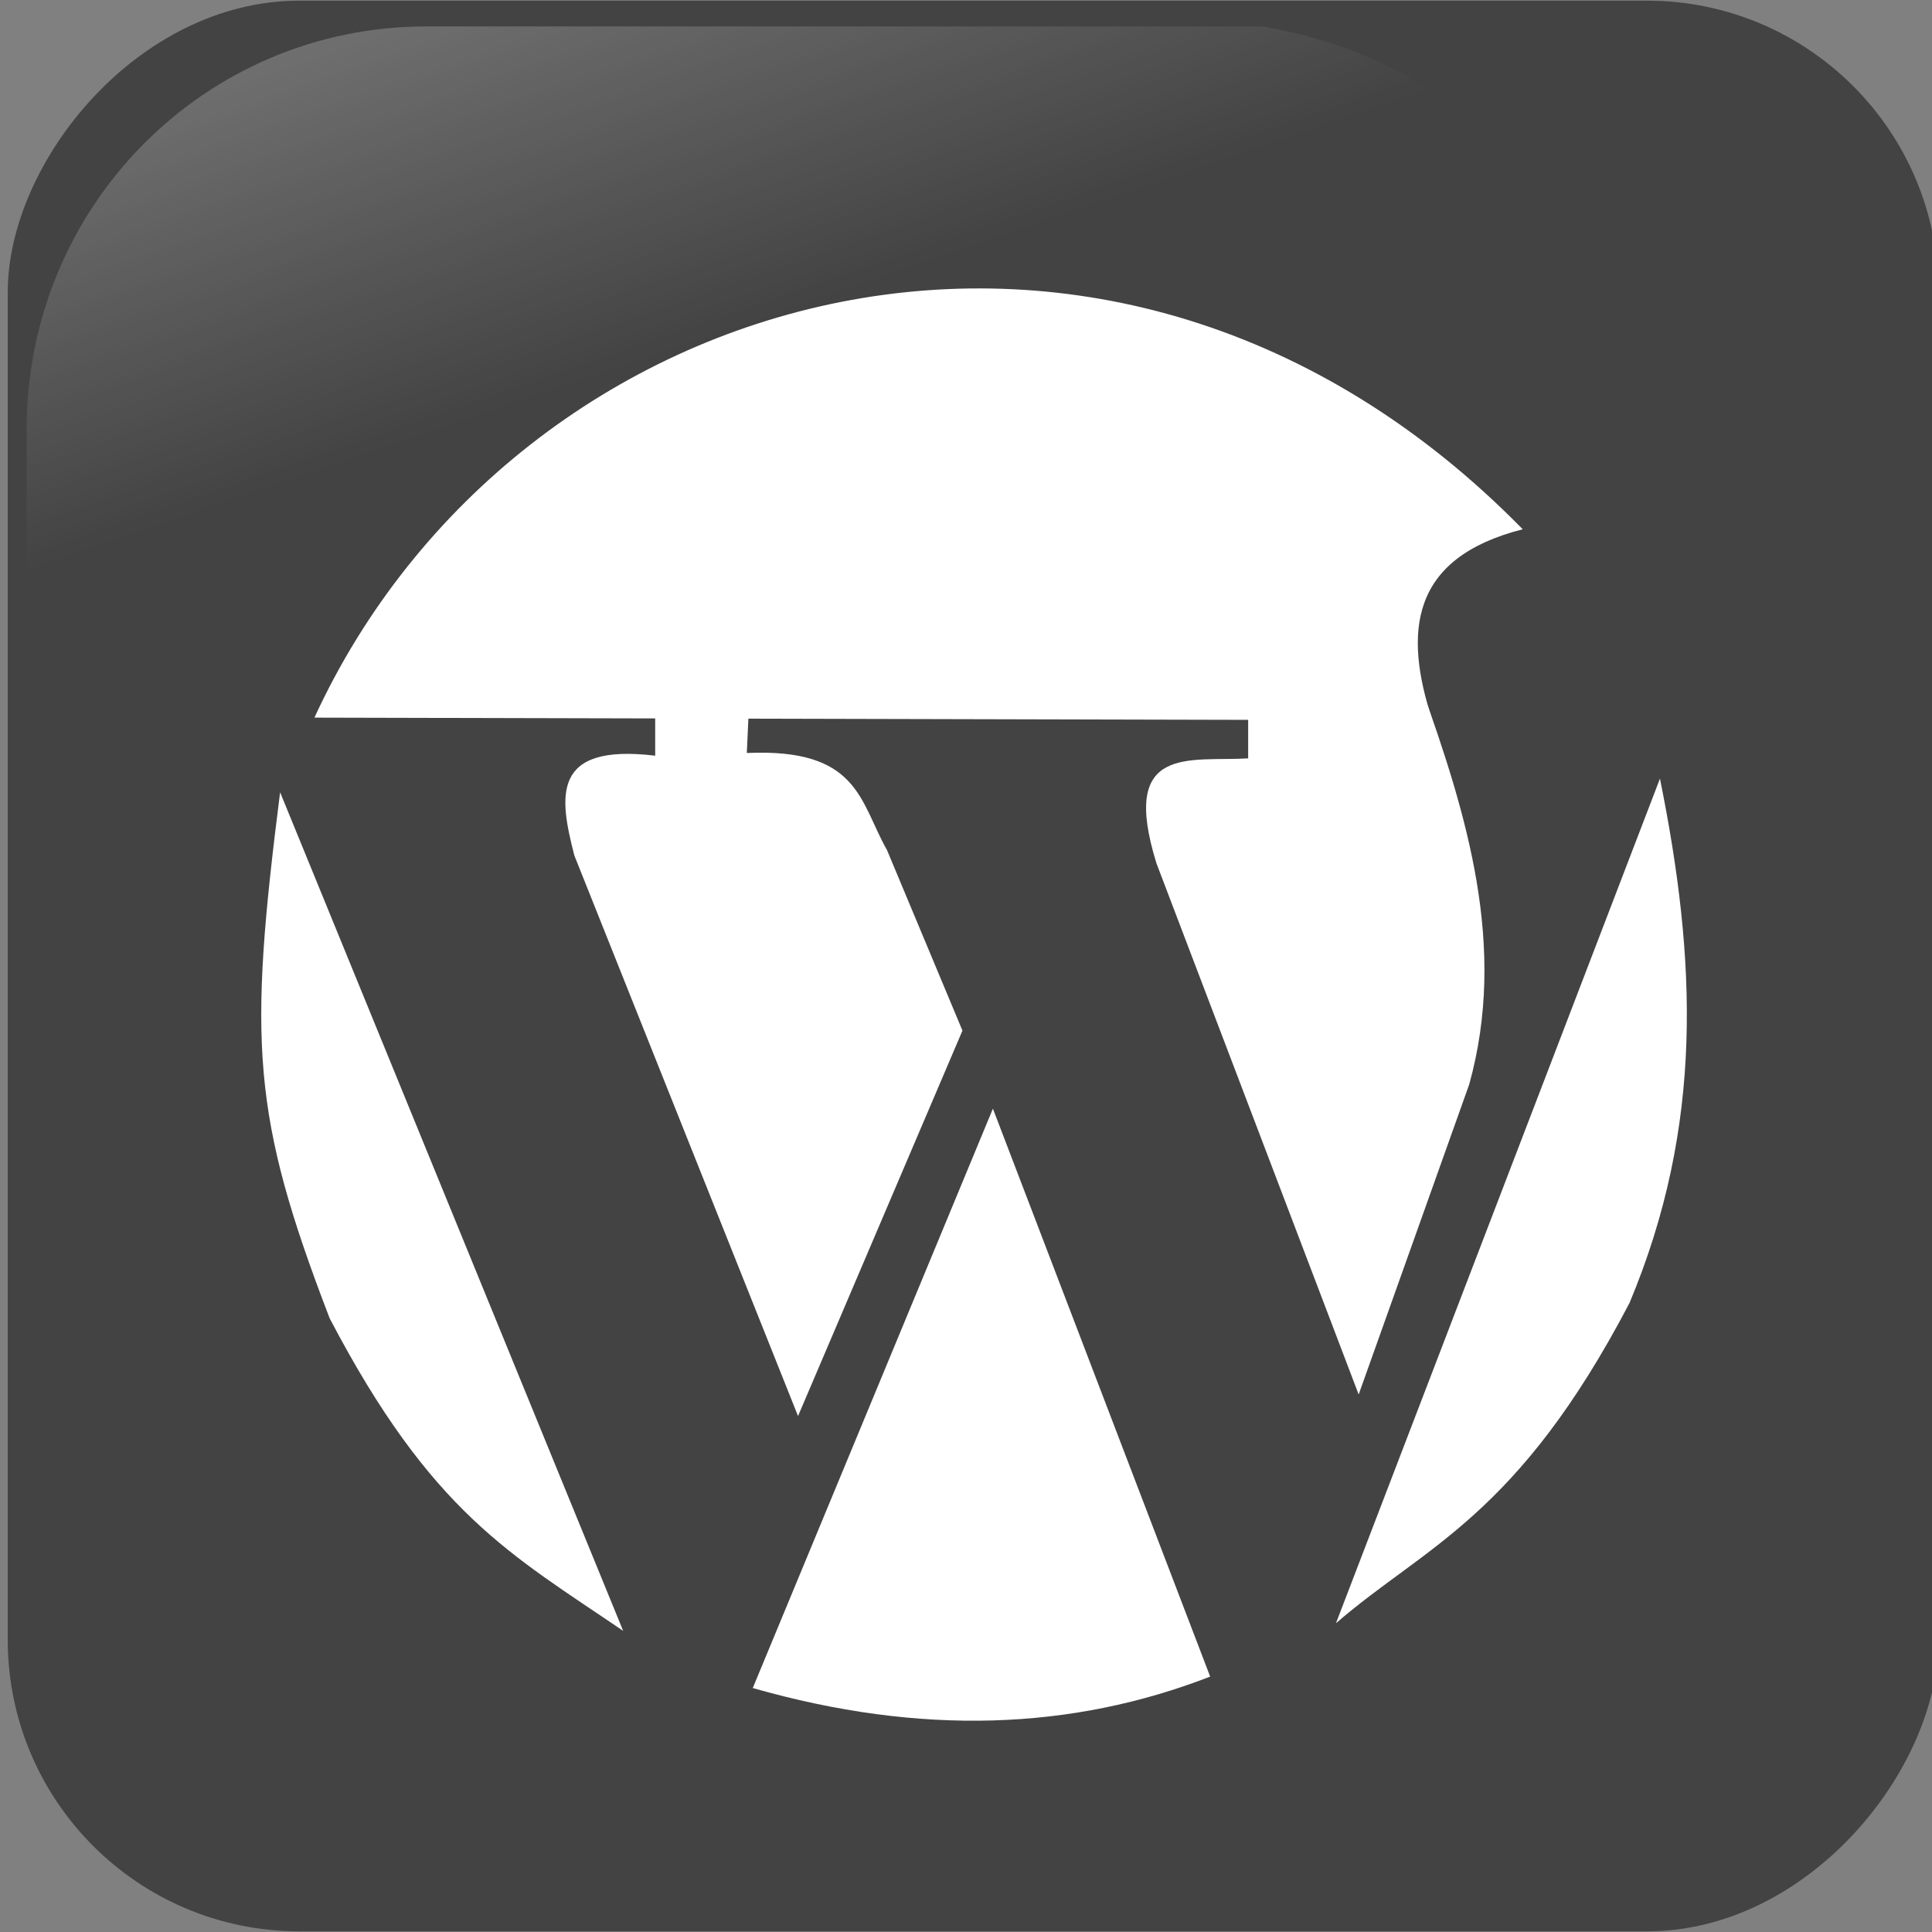 <?xml version="1.0" encoding="UTF-8" standalone="no"?>
<!-- Created with Inkscape (http://www.inkscape.org/) -->

<svg
   xmlns:dc="http://purl.org/dc/elements/1.1/"
   xmlns:cc="http://creativecommons.org/ns#"
   xmlns:rdf="http://www.w3.org/1999/02/22-rdf-syntax-ns#"
   xmlns:svg="http://www.w3.org/2000/svg"
   xmlns="http://www.w3.org/2000/svg"
   xmlns:xlink="http://www.w3.org/1999/xlink"
   xmlns:sodipodi="http://sodipodi.sourceforge.net/DTD/sodipodi-0.dtd"
   xmlns:inkscape="http://www.inkscape.org/namespaces/inkscape"
   width="273.067"
   height="273.067"
   id="svg2"
   sodipodi:version="0.32"
   inkscape:version="0.92.1 r15371"
   sodipodi:docname="gsfc-logo-wordpress-1.svg"
   version="1.0"
   inkscape:output_extension="org.inkscape.output.svg.inkscape"
   inkscape:export-filename="C:\Users\t1tmbit\Desktop\GORDONSTEVENSCA\Site2\img\gsfc-logo-wordpress-1-300x300.png"
   inkscape:export-xdpi="105.5338"
   inkscape:export-ydpi="105.5338">
  <rect width="100%" height="100%" fill="#808080" stroke="none"/>
  <defs
     id="defs4">
    <inkscape:perspective
       sodipodi:type="inkscape:persp3d"
       inkscape:vp_x="0 : 136.53333 : 1"
       inkscape:vp_y="0 : 1066.6667 : 0"
       inkscape:vp_z="273.06667 : 136.53333 : 1"
       inkscape:persp3d-origin="136.53333 : 91.022222 : 1"
       id="perspective4864" />
    <linearGradient
       inkscape:collect="always"
       id="linearGradient2555">
      <stop
         style="stop-color: rgb(255, 255, 255); stop-opacity: 1;"
         offset="0"
         id="stop2557" />
      <stop
         style="stop-color: rgb(255, 255, 255); stop-opacity: 0;"
         offset="1"
         id="stop2559" />
    </linearGradient>
    <linearGradient
       inkscape:collect="always"
       xlink:href="#linearGradient2555"
       id="linearGradient2449"
       gradientUnits="userSpaceOnUse"
       gradientTransform="matrix(-0.631,0,0,0.631,206.85,133.532)"
       x1="-344.153"
       y1="274.711"
       x2="-395.849"
       y2="425.4" />
    <inkscape:perspective
       id="perspective5039"
       inkscape:persp3d-origin="0.53333333 : 0.35555555 : 1"
       inkscape:vp_z="1.0666667 : 0.53333333 : 1"
       inkscape:vp_y="0 : 1066.6667 : 0"
       inkscape:vp_x="0 : 0.53333333 : 1"
       sodipodi:type="inkscape:persp3d" />
  </defs>
  <sodipodi:namedview
     id="base"
     pagecolor="#ffffff"
     bordercolor="#666666"
     borderopacity="1.0"
     inkscape:pageopacity="0.0"
     inkscape:pageshadow="2"
     inkscape:zoom="0.98994949"
     inkscape:cx="20.204482"
     inkscape:cy="139.38392"
     inkscape:document-units="px"
     inkscape:current-layer="layer1"
     inkscape:window-width="1366"
     inkscape:window-height="715"
     inkscape:window-x="-8"
     inkscape:window-y="-8"
     showgrid="false"
     inkscape:window-maximized="1" />
  <g
     inkscape:label="Layer 1"
     inkscape:groupmode="layer"
     id="layer1"
     transform="translate(-398.551,-339.567)">
    <rect
       inkscape:export-ydpi="7.7063322"
       inkscape:export-xdpi="7.7063322"
       inkscape:export-filename="C:\Documents and Settings\Molumen\Desktop\path3511111.png"
       transform="scale(-1,1)"
       ry="41.209"
       rx="41.209"
       y="339.661"
       x="-672.544"
       height="272.879"
       width="272.898"
       id="rect1942"
       style="fill:#434343;fill-opacity:1;fill-rule:evenodd;stroke:none;stroke-width:1.016;stroke-linecap:square;stroke-linejoin:miter;stroke-miterlimit:4;stroke-dasharray:1.016, 2.032;stroke-dashoffset:0;stroke-opacity:1" />
    <path
       inkscape:export-ydpi="7.7063322"
       inkscape:export-xdpi="7.7063322"
       inkscape:export-filename="C:\Documents and Settings\Molumen\Desktop\path3511111.png"
       sodipodi:nodetypes="ccccsssc"
       id="path1950"
       d="M 577.021,343.305 H 458.803 c -31.293,0 -56.485,25.397 -56.485,56.944 v 115.336 c 1.013,24.625 4.909,9.058 12.325,-18.213 8.619,-31.694 36.69,-59.395 70.874,-80.155 26.092,-15.846 55.297,-25.964 108.458,-26.927 30.149,-0.546 27.487,-39.128 -16.955,-46.985 z"
       style="opacity:0.408;fill:url(#linearGradient2449);fill-opacity:1;fill-rule:evenodd;stroke:none;stroke-width:0.933;stroke-linecap:square;stroke-linejoin:miter;stroke-miterlimit:4;stroke-dasharray:0.933, 1.867;stroke-dashoffset:0;stroke-opacity:1"
       inkscape:connector-curvature="0" />
    <path
       style="fill:#ffffff;fill-opacity:1;stroke:none;stroke-width:1.067"
       d="m 438.142,451.548 48.487,118.525 c -15.875,-10.812 -27.06,-16.614 -41.484,-44.177 -11.065,-28.779 -11.474,-39.105 -7.004,-74.347 z"
       id="path5137"
       sodipodi:nodetypes="cccc"
       inkscape:connector-curvature="0" />
    <path
       style="fill:#ffffff;fill-opacity:1;stroke:none;stroke-width:1.067"
       d="m 538.887,496.264 30.709,80.273 c -19.514,7.565 -40.826,8.416 -64.65,1.616 z"
       id="path5139"
       sodipodi:nodetypes="cccc"
       inkscape:connector-curvature="0" />
    <path
       style="fill:#ffffff;fill-opacity:1;stroke:none;stroke-width:1.067"
       d="m 633.168,449.616 -45.794,119.379 c 12.648,-10.954 25.615,-14.945 41.484,-45.255 10.558,-25.21 9.468,-48.563 4.31,-74.124 z"
       id="path5143"
       sodipodi:nodetypes="cccc"
       inkscape:connector-curvature="0" />
    <path
       style="fill:#ffffff;fill-opacity:1;stroke:none;stroke-width:1.067"
       d="M 613.773,414.374 C 555.732,355.129 471.465,379.124 442.99,440.996 l 158.011,0.381 c -4.083,-12.424 -3.177,-22.954 12.772,-27.003 z"
       id="path5145"
       sodipodi:nodetypes="cccc"
       inkscape:connector-curvature="0" />
    <path
       style="fill:#ffffff;fill-opacity:1;stroke:none;stroke-width:1.067"
       d="m 491.155,436.852 v 9.524 c -14.831,-1.785 -13.528,5.921 -11.429,14.095 l 31.619,79.238 23.238,-54.476 -10.667,-25.524 c -3.875,-6.838 -3.956,-14.429 -19.81,-13.714 l 0.381,-8.381 z"
       id="path5657"
       sodipodi:nodetypes="ccccccccc"
       inkscape:connector-curvature="0" />
    <path
       style="fill:#ffffff;fill-opacity:1;stroke:none;stroke-width:1.067"
       d="m 574.965,434.566 v 12.19 c -8.273,0.485 -18.231,-2.084 -12.952,14.857 l 28.571,75.048 15.619,-43.81 c 5.416,-19.449 -0.295,-38.095 -6.857,-56.381 z"
       id="path5659"
       sodipodi:nodetypes="ccccccc"
       inkscape:connector-curvature="0" />
  </g>
</svg>
